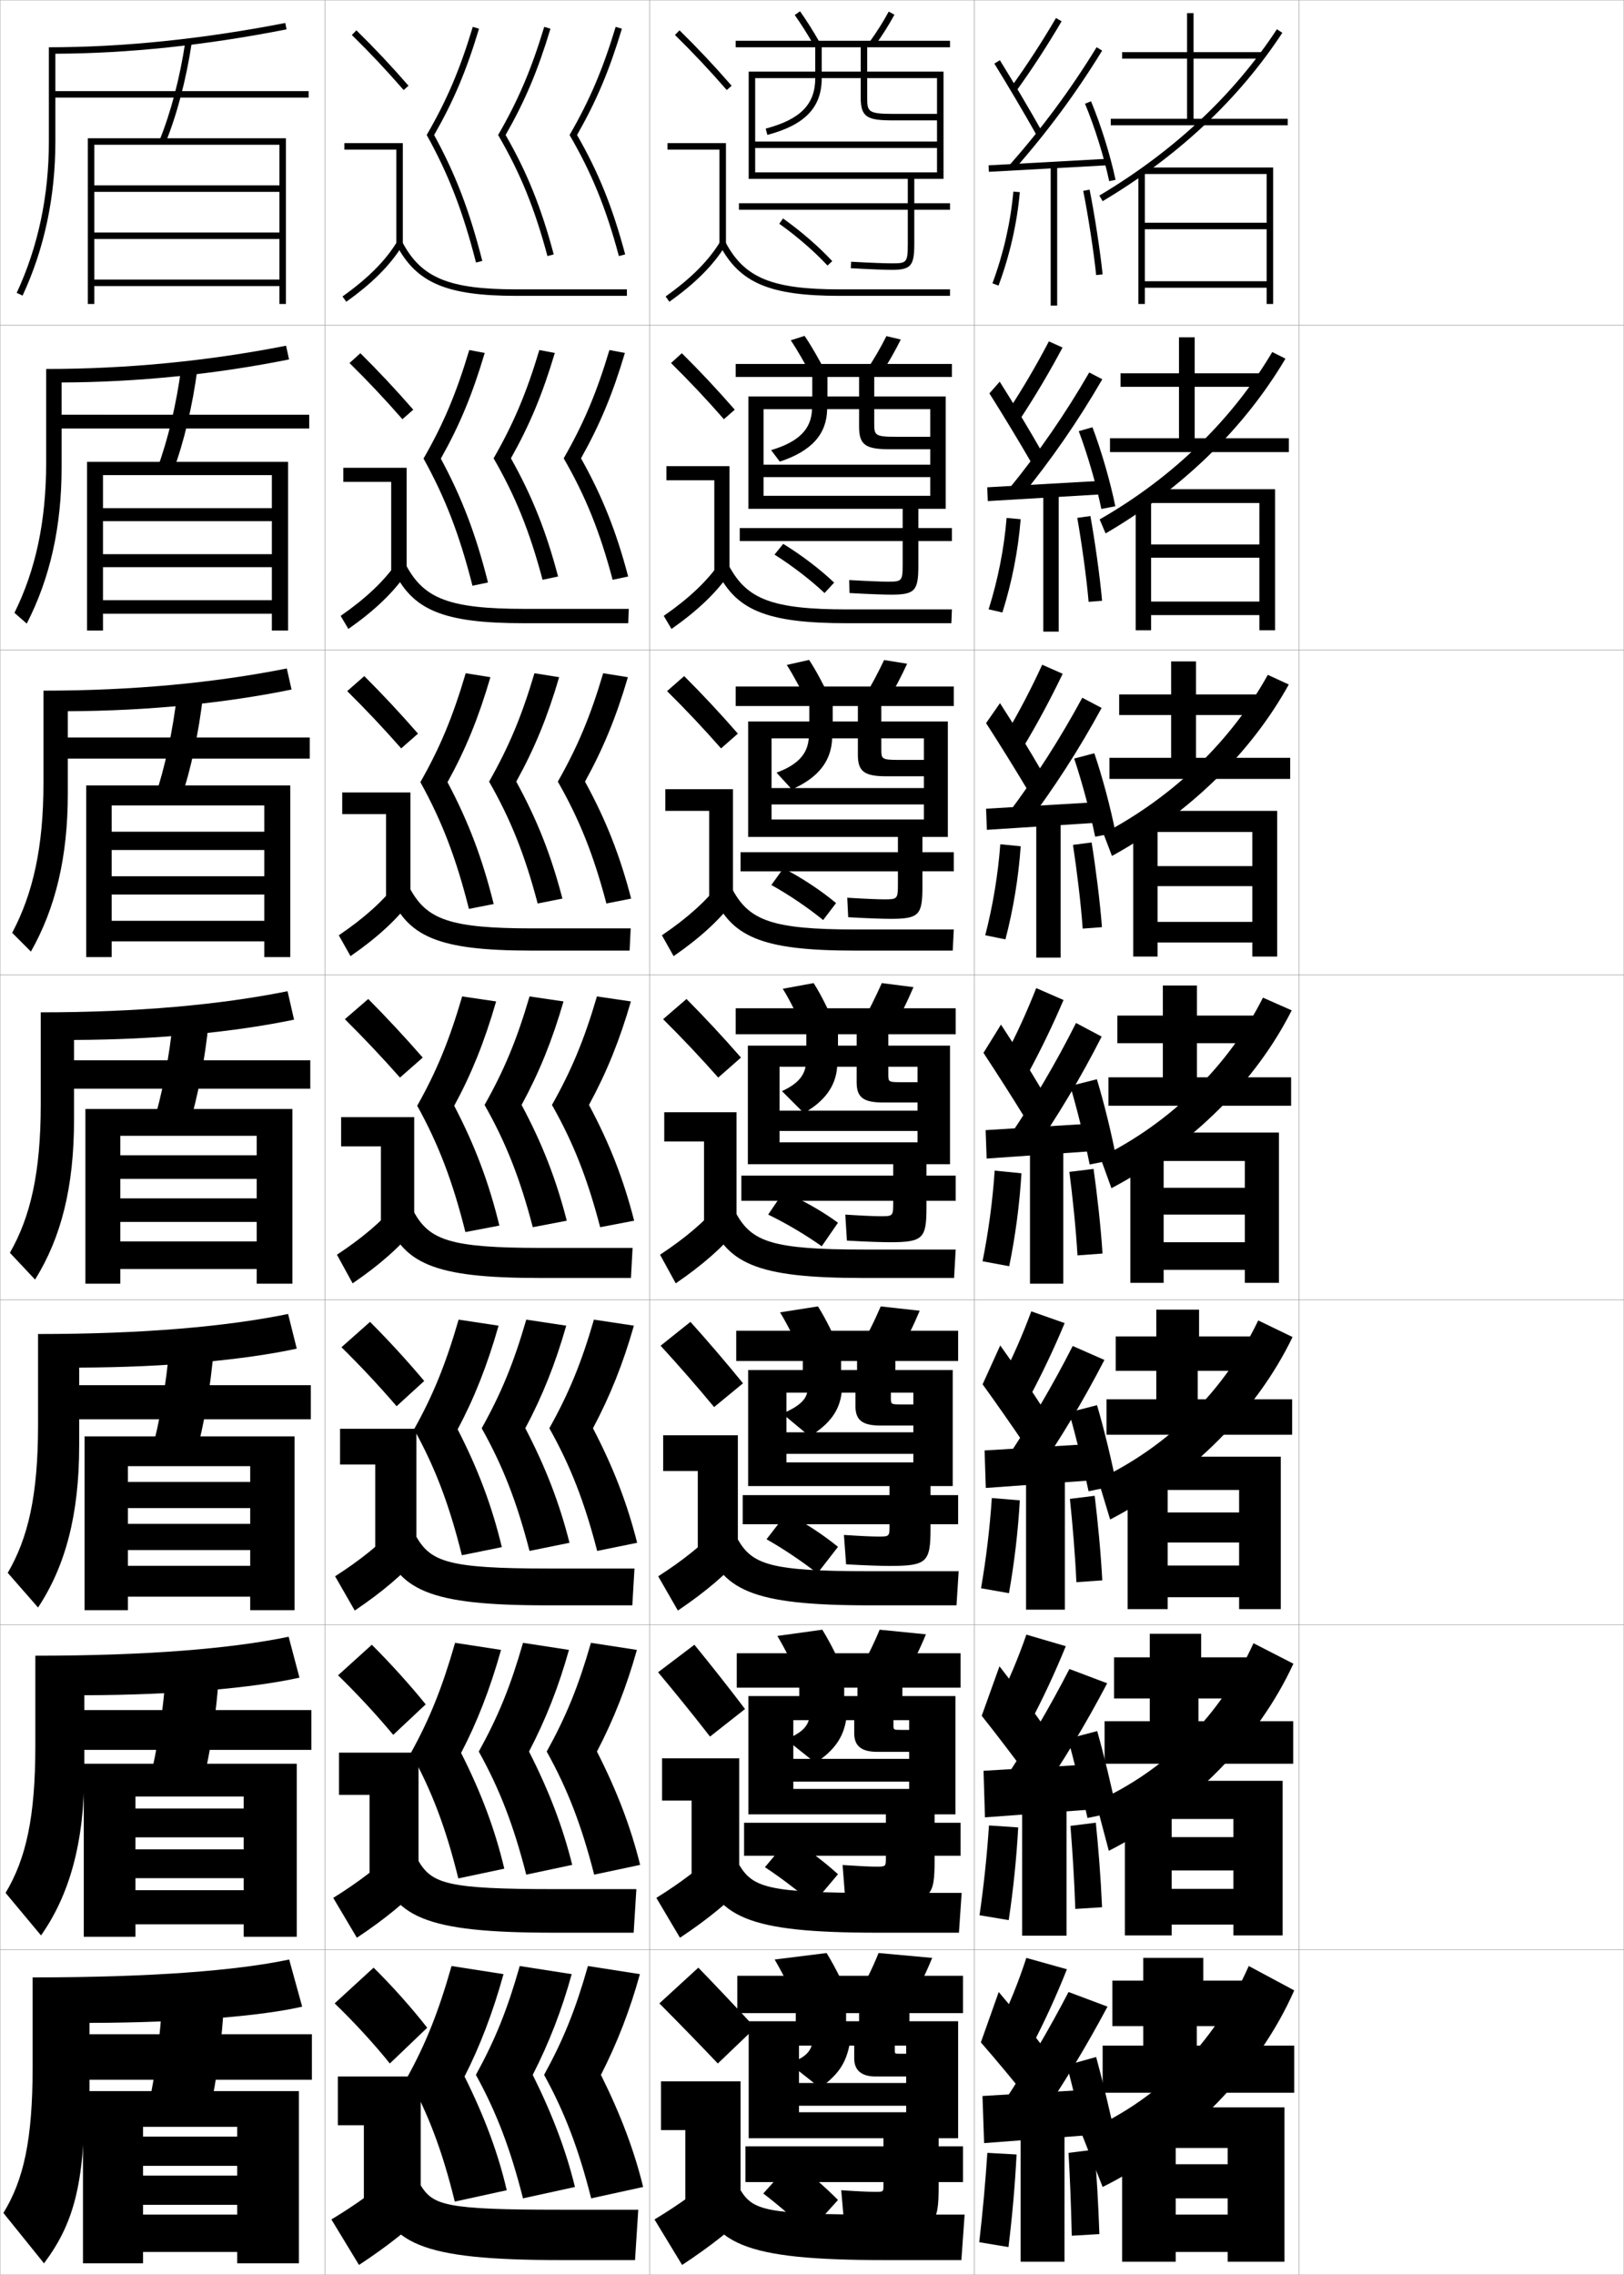 <?xml version="1.0" encoding="utf-8"?>
<!-- Generator: Adobe Illustrator 11 Build 225, SVG Export Plug-In . SVG Version: 6.0.0 Build 78)  -->
<!DOCTYPE svg PUBLIC "-//W3C//DTD SVG 1.0//EN"    "http://www.w3.org/TR/2001/REC-SVG-20010904/DTD/svg10.dtd">
<svg  xmlns="http://www.w3.org/2000/svg" xmlns:xlink="http://www.w3.org/1999/xlink" xmlns:a="http://ns.adobe.com/AdobeSVGViewerExtensions/3.0/"
	 width="500.1" height="700.1" viewBox="0 0 500.1 700.1"
	 overflow="visible" enable-background="new 0 0 500.1 700.1" xml:space="preserve">
		<g id="glyphs">
			<g>
				<rect x="0.05" y="0.05" fill="none" stroke="#999999" stroke-width="0.1" width="100" height="100"/> 
				<rect x="0.05" y="100.05" fill="none" stroke="#999999" stroke-width="0.1" width="100" height="100"/> 
				<rect x="0.05" y="200.05" fill="none" stroke="#999999" stroke-width="0.1" width="100" height="100"/> 
				<rect x="0.05" y="300.05" fill="none" stroke="#999999" stroke-width="0.1" width="100" height="100"/> 
				<rect x="0.05" y="400.05" fill="none" stroke="#999999" stroke-width="0.1" width="100" height="100"/> 
				<rect x="0.05" y="500.05" fill="none" stroke="#999999" stroke-width="0.1" width="100" height="100"/> 
				<rect x="0.05" y="600.05" fill="none" stroke="#999999" stroke-width="0.1" width="100" height="100"/> 
				<rect x="100.05" y="0.05" fill="none" stroke="#999999" stroke-width="0.1" width="100" height="100"/> 
				<rect x="100.05" y="100.05" fill="none" stroke="#999999" stroke-width="0.1" width="100" height="100"/> 
				<rect x="100.05" y="200.05" fill="none" stroke="#999999" stroke-width="0.1" width="100" height="100"/> 
				<rect x="100.05" y="300.05" fill="none" stroke="#999999" stroke-width="0.1" width="100" height="100"/> 
				<rect x="100.05" y="400.05" fill="none" stroke="#999999" stroke-width="0.1" width="100" height="100"/> 
				<rect x="100.05" y="500.05" fill="none" stroke="#999999" stroke-width="0.1" width="100" height="100"/> 
				<rect x="100.05" y="600.05" fill="none" stroke="#999999" stroke-width="0.1" width="100" height="100"/> 
				<rect x="200.05" y="0.05" fill="none" stroke="#999999" stroke-width="0.1" width="100" height="100"/> 
				<rect x="200.05" y="100.05" fill="none" stroke="#999999" stroke-width="0.1" width="100" height="100"/> 
				<rect x="200.05" y="200.05" fill="none" stroke="#999999" stroke-width="0.1" width="100" height="100"/> 
				<rect x="200.05" y="300.05" fill="none" stroke="#999999" stroke-width="0.1" width="100" height="100"/> 
				<rect x="200.05" y="400.05" fill="none" stroke="#999999" stroke-width="0.1" width="100" height="100"/> 
				<rect x="200.05" y="500.05" fill="none" stroke="#999999" stroke-width="0.1" width="100" height="100"/> 
				<rect x="200.05" y="600.05" fill="none" stroke="#999999" stroke-width="0.1" width="100" height="100"/> 
				<rect x="300.05" y="0.05" fill="none" stroke="#999999" stroke-width="0.1" width="100" height="100"/> 
				<rect x="300.05" y="100.05" fill="none" stroke="#999999" stroke-width="0.1" width="100" height="100"/> 
				<rect x="300.05" y="200.05" fill="none" stroke="#999999" stroke-width="0.1" width="100" height="100"/> 
				<rect x="300.05" y="300.05" fill="none" stroke="#999999" stroke-width="0.1" width="100" height="100"/> 
				<rect x="300.05" y="400.05" fill="none" stroke="#999999" stroke-width="0.1" width="100" height="100"/> 
				<rect x="300.05" y="500.05" fill="none" stroke="#999999" stroke-width="0.1" width="100" height="100"/> 
				<rect x="300.05" y="600.05" fill="none" stroke="#999999" stroke-width="0.1" width="100" height="100"/> 
				<rect x="400.05" y="0.05" fill="none" stroke="#999999" stroke-width="0.1" width="100" height="100"/> 
				<rect x="400.05" y="100.05" fill="none" stroke="#999999" stroke-width="0.1" width="100" height="100"/> 
				<rect x="400.05" y="200.05" fill="none" stroke="#999999" stroke-width="0.1" width="100" height="100"/> 
				<rect x="400.05" y="300.05" fill="none" stroke="#999999" stroke-width="0.1" width="100" height="100"/> 
				<rect x="400.05" y="400.05" fill="none" stroke="#999999" stroke-width="0.1" width="100" height="100"/> 
				<rect x="400.05" y="500.05" fill="none" stroke="#999999" stroke-width="0.1" width="100" height="100"/> 
				<rect x="400.05" y="600.05" fill="none" stroke="#999999" stroke-width="0.1" width="100" height="100"/> 
			</g>
			<g>
				<polygon points="367.55,36.55 367.55,18.05 389.05,18.05 389.05,16.05 
					367.55,16.05 367.55,4.05 365.55,4.05 365.55,16.05 345.55,16.05 
					345.55,18.05 365.55,18.05 365.55,36.55 342.05,36.55 342.05,38.55 
					396.55,38.55 396.55,36.55 "/>
				<path d="M338.538,60.19l1.023,1.719c23.214-13.834,41.828-31.266,55.324-51.811
					l-1.672-1.098C379.886,29.291,361.489,46.514,338.538,60.19z"/>
				<polygon points="390.05,86.55 352.55,86.55 352.55,53.05 350.55,53.05 
					350.55,93.55 352.55,93.55 352.55,88.55 390.05,88.55 390.05,93.55 
					392.05,93.55 392.05,51.55 352.05,51.55 352.05,53.55 390.05,53.55 
					390.05,68.55 352.55,68.55 352.55,70.55 390.05,70.55 "/>
			</g>
			<g>
				<polygon points="367.896,134.883 367.896,119.049 388.312,119.049 388.312,114.883 
					367.896,114.883 367.896,103.8 363.062,103.8 363.062,114.883 345.062,114.883 
					345.062,119.049 363.062,119.049 363.062,134.883 341.812,134.883 341.812,139.133 
					396.896,139.133 396.896,134.883 "/>
				<path d="M338.632,159.854l1.83,4.312c23.807-13.9,42.736-32.455,55.386-53.787
					L391.781,108.344C379.413,129.2,361.2,146.919,338.632,159.854z"/>
				<polygon points="354.479,153.966 349.729,153.966 349.729,193.966 354.479,193.966 
					354.479,189.299 387.812,189.299 387.812,193.966 392.646,193.966 392.646,150.549 
					353.729,150.549 353.729,154.8 387.812,154.8 387.812,167.55 354.479,167.55 
					354.479,171.633 387.812,171.633 387.812,185.133 354.479,185.133 "/>
			</g>
			<g>
				<polygon points="368.304,233.216 368.304,220.05 387.637,220.05 387.637,213.717 
					368.304,213.717 368.304,203.55 360.637,203.55 360.637,213.717 344.637,213.717 
					344.637,220.05 360.637,220.05 360.637,233.216 341.638,233.216 341.638,239.717 
					397.304,239.717 397.304,233.216 "/>
				<path d="M339.788,256.519l2.635,6.904c23.959-13.2,42.857-31.834,54.448-52.762
					l-6.46-2.973C379.224,227.887,361.544,245.061,339.788,256.519z"/>
				<polygon points="356.47,254.883 348.97,254.883 348.97,294.383 356.47,294.383 
					356.47,290.05 385.638,290.05 385.638,294.383 393.304,294.383 393.304,249.55 
					355.47,249.55 355.47,256.05 385.638,256.05 385.638,266.55 356.47,266.55 
					356.47,272.716 385.638,272.716 385.638,283.716 356.47,283.716 "/>
			</g>
			<g>
				<g>
					<polygon points="368.589,331.55 368.589,321.05 386.839,321.05 386.839,312.55 
						368.589,312.55 368.589,303.3 358.089,303.3 358.089,312.55 344.089,312.55 
						344.089,321.05 358.089,321.05 358.089,331.55 341.339,331.55 341.339,340.3 
						397.589,340.3 397.589,331.55 "/>
					<path d="M338.822,356.184l3.44,9.496c24.991-13.258,44.552-33.024,55.51-54.738
						l-8.855-3.911C378.469,327.805,360.625,345.483,338.822,356.184z"/>
					<polygon points="358.339,355.8 348.089,355.8 348.089,394.8 358.339,394.8 
						358.339,390.8 383.339,390.8 383.339,394.8 393.839,394.8 393.839,348.55 
						357.089,348.55 357.089,357.3 383.339,357.3 383.339,365.55 358.339,365.55 
						358.339,373.8 383.339,373.8 383.339,382.3 358.339,382.3 "/>
				</g>
				<g>
					<polygon points="368.826,430.634 368.826,421.884 385.409,421.884 385.409,411.3 
						369.242,411.3 369.242,403.05 356.076,403.05 356.076,411.3 343.576,411.3 
						343.576,421.884 356.076,421.884 356.076,430.634 340.742,430.634 340.742,441.55 
						397.909,441.55 397.909,430.634 "/>
					<path d="M338.144,455.36l3.715,12.275c25.261-13.11,45.371-33.725,56.174-56.158
						l-10.571-5.107C377.108,427.971,359.806,445.134,338.144,455.36z"/>
					<polygon points="359.576,456.716 347.242,456.716 347.242,495.216 359.576,495.216 
						359.576,491.55 381.576,491.55 381.576,495.216 394.409,495.216 394.409,448.3 
						358.242,448.3 358.242,458.55 381.576,458.55 381.576,465.466 359.576,465.466 
						359.576,474.716 381.576,474.716 381.576,481.8 359.576,481.8 "/>
				</g>
				<g>
					<polygon points="369.063,529.717 369.063,522.717 383.979,522.717 383.979,510.05 
						369.896,510.05 369.896,502.8 354.063,502.8 354.063,510.05 343.063,510.05 
						343.063,522.717 354.063,522.717 354.063,529.717 340.146,529.717 340.146,542.8 
						398.229,542.8 398.229,529.717 "/>
					<path d="M337.464,554.537l3.99,15.056c25.53-12.964,46.189-34.425,56.837-57.579
						l-12.286-6.304C375.749,528.137,358.987,544.785,337.464,554.537z"/>
					<polygon points="360.813,557.633 346.396,557.633 346.396,595.633 360.813,595.633 
						360.813,592.3 379.813,592.3 379.813,595.633 394.979,595.633 394.979,548.05 
						359.396,548.05 359.396,559.8 379.813,559.8 379.813,565.383 360.813,565.383 
						360.813,575.633 379.813,575.633 379.813,581.3 360.813,581.3 "/>
				</g>
			</g>
			<g>
				<polygon points="368.55,629.55 368.55,623.55 382.55,623.55 382.55,609.55 
					370.55,609.55 370.55,602.55 352.05,602.55 352.05,609.55 342.55,609.55 
					342.55,623.55 352.05,623.55 352.05,629.55 339.55,629.55 339.55,644.05 
					398.55,644.05 398.55,629.55 "/>
				<path d="M384.55,605.05c-10.95,24.556-28.461,41.655-51.5,51.5l6.5,16.5
					c26.474-13.156,48.228-36.022,59-60.5L384.55,605.05z"/>
				<polygon points="362.05,658.55 345.55,658.55 345.55,696.05 362.05,696.05 
					362.05,693.05 378.05,693.05 378.05,696.05 395.55,696.05 395.55,648.55 
					360.55,648.55 360.55,661.05 378.05,661.05 378.05,666.05 362.05,666.05 
					362.05,676.55 378.05,676.55 378.05,681.55 362.05,681.55 "/>
			</g>
			<g>
				<path d="M311.239,26.964l1.621,1.172c4.969-6.881,9.564-13.939,14.052-21.58
					L325.188,5.544C320.733,13.128,316.171,20.136,311.239,26.964z"/>
				<path d="M306.2,19.577c3.989,6.424,9.205,15.25,12.979,21.963l1.742-0.98
					c-3.785-6.735-9.02-15.592-13.021-22.037L306.2,19.577z"/>
				<path d="M310.8,50.889l1.5,1.322c10.246-11.618,19.111-23.604,27.102-36.639
					l-1.704-1.045C329.767,27.463,320.968,39.356,310.8,50.889z"/>
				
					<rect x="321.8" y="32.772" transform="matrix(-0.055 -0.999 0.999 -0.055 289.488 376.159)" width="1.999" height="36.555"/> 
				<path d="M334.126,31.933c3.031,7.315,5.814,16.223,7.446,23.827l1.955-0.42
					c-1.655-7.716-4.479-16.753-7.554-24.173L334.126,31.933z"/>
				<rect x="323.55" y="51.05" width="2" height="43"/> 
				<path d="M305.612,87.2l1.875,0.699c3.447-9.248,5.715-19.193,6.559-28.762
					l-1.992-0.176C311.226,68.354,308.999,78.119,305.612,87.2z"/>
				<path d="M333.569,58.749c1.478,7.267,3.303,19.128,3.985,25.901l1.99-0.201
					c-0.688-6.827-2.527-18.779-4.015-26.099L333.569,58.749z"/>
			</g>
			<g>
				<g>
					<path d="M310.456,126.411l3.705,2.528c4.658-7.067,8.943-14.302,13.041-21.981
						l-4.203-1.898C319.073,112.548,314.969,119.55,310.456,126.411z"/>
					<path d="M304.677,121.059c3.998,6.312,9.211,14.914,12.898,21.303l3.133-3.541
						c-3.647-6.391-8.766-14.922-12.851-21.364L304.677,121.059z"/>
					<path d="M310.589,150.597l3.605,2.573c9.53-11.64,17.766-23.529,25.248-36.449
						l-4.019-2.092C328.064,127.369,319.948,139.116,310.589,150.597z"/>
					<polygon points="304.011,149.968 304.189,154.215 339.272,152.132 339.178,147.968 "/>
					<path d="M332.201,132.692c2.724,7.248,5.379,16.416,6.958,23.943l4.299-0.836
						c-1.576-7.664-4.254-16.938-7.042-24.307L332.201,132.692z"/>
					<rect x="321.267" y="151.633" width="4.75" height="42.75"/> 
					<path d="M304.44,187.521l4.236,0.975c2.934-9.271,4.875-19.132,5.629-28.709
						l-4.328-0.39C309.216,168.784,307.309,178.429,304.44,187.521z"/>
					<path d="M339.376,184.895c-0.631-7.292-2.246-18.669-3.596-26.082l-4.039,0.57
						c1.307,7.369,2.879,18.587,3.488,25.834L339.376,184.895z"/>
				</g>
				<g>
					<path d="M309.802,225.857l5.414,3.885c4.348-7.253,8.324-14.665,12.029-22.384
						l-6.305-2.784C317.542,211.969,313.896,218.963,309.802,225.857z"/>
					<path d="M303.657,222.541c4.008,6.2,9.217,14.577,12.82,20.643l4.146-6.101
						c-3.51-6.047-8.512-14.252-12.68-20.691L303.657,222.541z"/>
					<path d="M310.507,250.305l5.338,3.824c8.812-11.661,16.418-23.455,23.393-36.258
						l-5.957-3.14C326.491,227.275,319.058,238.874,310.507,250.305z"/>
					<polygon points="303.655,248.885 303.903,255.382 337.569,253.215 337.489,246.885 "/>
					<path d="M330.78,233.45c2.416,7.181,4.943,16.609,6.471,24.059l6.268-1.251
						c-1.498-7.612-4.029-17.123-6.531-24.441L330.78,233.45z"/>
					<rect x="319.112" y="252.217" width="7.5" height="42.5"/> 
					<path d="M303.397,287.842l6.223,1.25c2.42-9.292,4.035-19.072,4.699-28.657
						l-6.287-0.604C307.335,269.213,305.747,278.738,303.397,287.842z"/>
					<path d="M339.337,285.339c-0.574-7.758-1.967-18.559-3.178-26.065l-5.742,0.742
						c1.137,7.472,2.455,18.046,2.99,25.768L339.337,285.339z"/>
				</g>
				<g>
					<path d="M319.096,304.09c-2.87,7.299-6.057,14.287-9.731,21.214l7.121,5.241
						c4.038-7.439,7.704-15.027,11.019-22.785L319.096,304.09z"/>
					<path d="M302.853,324.023c4.018,6.087,9.225,14.239,12.741,19.981l5.162-8.66
						c-3.372-5.702-8.26-13.582-12.509-20.019L302.853,324.023z"/>
					<path d="M310.641,350.013l7.068,5.074c8.097-11.683,15.072-23.38,21.54-36.068
						l-7.898-4.188C325.134,327.182,318.384,338.633,310.641,350.013z"/>
					<polygon points="303.517,347.801 303.833,356.549 336.083,354.299 336.017,345.801 "/>
					<path d="M329.575,334.209c2.109,7.113,4.508,16.802,5.981,24.175l8.236-1.667
						c-1.417-7.561-3.802-17.309-6.019-24.576L329.575,334.209z"/>
					<rect x="317.175" y="352.8" width="10.25" height="42.25"/> 
					<path d="M306.301,360.266c-0.63,9.376-1.899,18.781-3.731,27.896l8.211,1.526
						c1.903-9.314,3.193-19.011,3.769-28.604L306.301,360.266z"/>
					<path d="M339.512,385.784c-0.517-8.224-1.686-18.448-2.758-26.049l-7.444,0.914
						c0.965,7.574,2.031,17.506,2.492,25.701L339.512,385.784z"/>
				</g>
				<g>
					<path d="M308.26,424.72l8.58,5.66c4.046-7.549,7.731-15.313,11.013-23.189
						l-10.271-3.613C314.883,410.856,311.83,417.838,308.26,424.72z"/>
					<path d="M302.585,426.032c4.186,5.777,9.725,13.705,13.494,19.32l5.107-11.939
						c-3.573-5.555-8.682-13.109-13.172-19.346L302.585,426.032z"/>
					<path d="M309.86,449.024l8.713,5.383c8.052-11.672,15-23.273,21.525-35.879
						l-9.766-4.291C324.127,426.425,317.462,437.728,309.86,449.024z"/>
					<polygon points="336.072,455.591 336.027,444.384 303.194,446.384 303.572,457.925 "/>
					<path d="M329.233,434.655c2,7.059,4.455,17.006,5.988,24.283l8.615-1.777
						c-1.451-7.496-3.879-17.484-6.013-24.717L329.233,434.655z"/>
					<rect x="315.967" y="453.384" width="11.958" height="42"/> 
					<path d="M302.104,488.792l8.599,1.518c1.657-9.354,2.796-18.974,3.347-28.57
						l-8.625-0.713C304.799,470.38,303.68,479.659,302.104,488.792z"/>
					<path d="M339.44,486.372c-0.458-8.689-1.404-18.338-2.338-26.031l-7.63,0.941
						c0.794,7.678,1.608,16.965,1.995,25.635L339.44,486.372z"/>
				</g>
				<g>
					<path d="M307.155,524.135l10.039,6.08c4.055-7.658,7.758-15.6,11.007-23.595
						l-12.136-3.557C313.54,510.325,310.621,517.299,307.155,524.135z"/>
					<path d="M302.317,528.041c4.354,5.469,10.225,13.172,14.247,18.66l5.054-15.22
						c-3.775-5.406-9.104-12.636-13.836-18.673L302.317,528.041z"/>
					<path d="M309.08,548.037l10.356,5.691c8.008-11.661,14.928-23.167,21.513-35.689
						l-11.633-4.396C323.12,525.667,316.54,536.822,309.08,548.037z"/>
					<polygon points="336.062,556.883 336.038,542.967 302.872,544.967 303.312,559.3 "/>
					<path d="M328.892,535.103c1.892,7.004,4.402,17.208,5.994,24.392l8.995-1.889
						c-1.485-7.433-3.956-17.661-6.007-24.858L328.892,535.103z"/>
					<rect x="314.759" y="553.967" width="13.666" height="41.75"/> 
					<path d="M301.64,589.421l8.986,1.509c1.41-9.394,2.399-18.936,2.924-28.535
						l-9-0.606C303.927,571.117,302.958,580.271,301.64,589.421z"/>
					<path d="M339.37,586.961c-0.4-9.155-1.123-18.228-1.919-26.016l-7.815,0.971
						c0.623,7.779,1.185,16.424,1.498,25.567L339.37,586.961z"/>
				</g>
			</g>
			<g>
				<path d="M307.55,623.55l10,6.5c4.062-7.768,7.783-15.886,11-24l-12.5-3.5
					C313.698,609.793,310.912,616.76,307.55,623.55z"/>
				<path d="M302.05,628.55c4.521,5.159,10.724,12.638,15,18l5-15.5
					c-3.977-5.259-9.525-12.163-14.5-18L302.05,628.55z"/>
				<path d="M309.05,647.05l10.5,6c7.965-11.651,14.856-23.062,21.5-35.5l-12-4.5
					C322.864,624.91,316.368,635.917,309.05,647.05z"/>
				<polygon points="336.05,657.05 336.05,643.05 302.55,645.05 303.05,659.55 "/>
				<path d="M328.55,635.55c1.783,6.949,4.35,17.411,6,24.5l9-2
					c-1.52-7.368-4.032-17.837-6-25L328.55,635.55z"/>
				<rect x="314.3" y="654.55" width="13.5" height="41.5"/> 
				<path d="M301.55,690.05l9,1.5c1.162-9.433,2.002-18.897,2.5-28.5l-9-0.5
					C303.43,671.855,302.61,680.882,301.55,690.05z"/>
				<path d="M338.55,687.55c-0.344-9.621-0.842-18.118-1.5-26l-8,1
					c0.452,7.882,0.761,15.883,1,25.5L338.55,687.55z"/>
			</g>
			<g>
				<g>
					<path d="M131.401,41.539c6.769,12.201,11.167,23.575,15.18,39.257l1.938-0.492
						c-3.93-15.449-8.249-26.723-14.83-38.742
						c6.021-10.526,9.923-19.76,13.818-32.724l-1.914-0.576
						C141.604,21.462,137.625,30.793,131.401,41.539z"/>
					<path d="M153.396,41.552c6.819,11.698,11.221,22.491,15.188,37.256l1.934-0.516
						c-3.885-14.537-8.202-25.231-14.822-36.743
						c6.005-10.528,9.904-19.759,13.812-32.71l-1.914-0.578
						C163.588,21.459,159.608,30.793,153.396,41.552z"/>
					<path d="M175.396,41.552c6.819,11.698,11.221,22.491,15.188,37.256l1.934-0.516
						c-3.885-14.537-8.202-25.231-14.822-36.743
						c6.005-10.528,9.904-19.759,13.812-32.71l-1.914-0.578
						C185.588,21.459,181.608,30.793,175.396,41.552z"/>
				</g>
				<g>
					<path d="M135.749,141.143c5.787-10.271,9.729-19.756,13.515-32.52l-4.762-0.897
						c-3.993,13.356-7.959,22.749-14.076,33.398
						c6.706,12.103,11.082,23.455,15.066,39.131l4.781-0.994
						C146.564,164.522,142.285,153.275,135.749,141.143z"/>
					<path d="M157.336,141.049c5.842-10.407,9.753-19.816,13.511-32.425l-4.762-0.898
						c-3.971,13.229-7.909,22.549-14.081,33.326
						c6.738,11.665,11.121,22.53,15.073,37.38l4.778-1.013
						C168.176,163.492,163.892,152.731,157.336,141.049z"/>
					<path d="M178.92,141.049c5.841-10.407,9.753-19.816,13.51-32.425l-4.762-0.898
						c-3.971,13.229-7.909,22.549-14.081,33.326
						c6.738,11.665,11.121,22.53,15.073,37.38l4.778-1.013
						C189.759,163.492,185.475,152.731,178.92,141.049z"/>
				</g>
				<g>
					<path d="M137.809,240.725c5.552-10.017,9.535-19.753,13.212-32.316l-7.61-1.218
						c-3.998,13.512-7.951,22.965-13.961,33.518
						c6.643,12.002,10.996,23.333,14.954,39.005l7.625-1.495
						C148.54,264.189,144.301,252.97,137.809,240.725z"/>
					<path d="M158.979,240.549c5.678-10.285,9.602-19.874,13.208-32.14l-7.609-1.219
						c-3.937,13.259-7.833,22.565-13.965,33.361
						c6.656,11.63,11.021,22.568,14.958,37.504l7.622-1.511
						C169.721,263.229,165.47,252.401,158.979,240.549z"/>
					<path d="M180.146,240.549c5.678-10.285,9.601-19.874,13.208-32.14l-7.609-1.219
						c-3.937,13.259-7.833,22.565-13.965,33.361
						c6.657,11.63,11.021,22.568,14.958,37.504l7.622-1.511
						C190.887,263.229,186.637,252.401,180.146,240.549z"/>
				</g>
				<g>
					<path d="M139.869,340.306c5.317-9.762,9.341-19.75,12.909-32.111l-10.457-1.539
						c-4.002,13.668-7.942,23.183-13.846,33.639
						c6.58,11.903,10.91,23.213,14.84,38.879l10.469-1.996
						C150.515,363.857,146.316,352.664,139.869,340.306z"/>
					<path d="M160.622,340.05c5.515-10.164,9.45-19.932,12.906-31.855l-10.457-1.539
						c-3.902,13.289-7.758,22.581-13.849,33.396
						c6.575,11.597,10.921,22.606,14.844,37.628l10.467-2.008
						C171.265,362.966,167.048,352.071,160.622,340.05z"/>
					<path d="M181.372,340.05c5.515-10.164,9.45-19.932,12.906-31.855l-10.457-1.539
						c-3.902,13.289-7.758,22.581-13.849,33.396
						c6.575,11.597,10.921,22.606,14.844,37.628l10.467-2.008
						C192.015,362.966,187.798,352.071,181.372,340.05z"/>
				</g>
				<g>
					<path d="M140.929,439.887c5.083-9.507,9.147-19.747,12.606-31.907l-12.305-1.859
						c-4.006,13.823-7.934,23.399-13.73,33.759
						c6.517,11.804,10.824,23.092,14.727,38.753l12.312-2.498
						C151.489,463.524,147.332,452.358,140.929,439.887z"/>
					<path d="M161.764,439.55c5.352-10.042,9.299-19.989,12.604-31.57l-12.305-1.859
						c-3.868,13.319-7.682,22.598-13.732,33.43
						c6.494,11.563,10.821,22.646,14.729,37.753l12.312-2.506
						C172.308,462.702,168.125,451.741,161.764,439.55z"/>
					<path d="M182.598,439.55c5.351-10.042,9.299-19.989,12.604-31.57l-12.305-1.859
						c-3.868,13.319-7.682,22.598-13.732,33.43
						c6.494,11.563,10.821,22.646,14.729,37.753l12.311-2.506
						C193.142,462.702,188.958,451.741,182.598,439.55z"/>
				</g>
				<g>
					<path d="M141.99,539.469c4.848-9.252,8.953-19.744,12.303-31.704l-14.152-2.18
						c-4.011,13.979-7.926,23.616-13.615,33.88
						c6.454,11.704,10.738,22.971,14.613,38.626l14.156-2.999
						C152.464,563.192,148.348,552.053,141.99,539.469z"/>
					<path d="M162.907,539.05c5.188-9.92,9.147-20.046,12.302-31.285l-14.152-2.18
						c-3.835,13.35-7.607,22.613-13.616,33.465
						c6.412,11.529,10.721,22.685,14.614,37.876l14.156-3.002
						C173.353,562.439,169.204,551.412,162.907,539.05z"/>
					<path d="M183.824,539.05c5.188-9.92,9.148-20.046,12.302-31.285l-14.152-2.18
						c-3.834,13.35-7.607,22.613-13.616,33.465
						c6.412,11.529,10.721,22.685,14.615,37.876l14.155-3.002
						C194.27,562.439,190.12,551.412,183.824,539.05z"/>
				</g>
				<g>
					<path d="M143.05,639.05c4.613-8.996,8.76-19.741,12-31.5l-16-2.5
						c-4.016,14.136-7.917,23.833-13.5,34c6.391,11.604,10.652,22.851,14.5,38.5l16-3.5
						C153.439,662.86,149.363,651.747,143.05,639.05z"/>
					<path d="M164.05,638.55c5.024-9.798,8.996-20.103,12-31l-16-2.5
						c-3.801,13.38-7.531,22.63-13.5,33.5c6.33,11.495,10.621,22.723,14.5,38l16-3.5
						C174.396,662.176,170.281,651.082,164.05,638.55z"/>
					<path d="M185.05,638.55c5.024-9.798,8.996-20.103,12-31l-16-2.5
						c-3.801,13.38-7.531,22.63-13.5,33.5c6.33,11.495,10.621,22.723,14.5,38l16-3.5
						C195.396,662.176,191.281,651.082,185.05,638.55z"/>
				</g>
			</g>
			<g>
				<g>
					<path d="M131.55,624.05c-4.544-5.856-10.646-12.72-16.5-18.5l-12,11
						c6.018,5.776,12.298,12.644,17,18.5L131.55,624.05z"/>
					<polygon points="104.05,639.05 129.55,639.05 129.55,677.55 112.05,677.55 
						112.05,654.05 104.05,654.05 "/>
					<path d="M122.55,668.05c-6.61,5.924-12.999,10.459-20.5,15l8.5,14
						c8.753-5.76,15.608-11.143,22-17.5L122.55,668.05z"/>
					<path d="M115.05,673.05c4.41,17.511,13.823,22.5,58,22.5h22.5l1-15.5h-24
						c-35.28,0-39.149-1.317-43-7.5L115.05,673.05z"/>
				</g>
				<g>
					<path d="M131.092,524.524c-4.875-6.02-10.782-12.568-16.592-18.344l-10.4,9.404
						c5.94,5.768,11.991,12.312,16.991,18.324L131.092,524.524z"/>
					<polygon points="104.383,539.384 128.883,539.384 128.883,577.216 113.8,577.216 
						113.8,552.384 104.383,552.384 "/>
					<path d="M102.62,584.081l7.276,12.271c8.63-5.75,15.258-11.152,21.212-17.465
						l-8.617-10.092C116.379,574.708,110.169,579.372,102.62,584.081z"/>
					<path d="M116.236,573.462c4.7,16.527,14.096,21.338,54.48,21.338h24.416
						l0.834-13.416h-25.417c-32.863,0-37.51-1.684-41.687-8.662L116.236,573.462z"/>
				</g>
				<g>
					<path d="M130.635,424.998c-5.205-6.183-10.917-12.415-16.685-18.187l-8.801,7.81
						c5.863,5.757,11.685,11.979,16.982,18.147L130.635,424.998z"/>
					<polygon points="104.716,439.717 128.216,439.717 128.216,476.883 115.55,476.883 
						115.55,450.717 104.716,450.717 "/>
					<path d="M103.19,485.111l6.053,10.543c8.507-5.74,14.907-11.16,20.424-17.429
						l-7.234-8.685C116.819,475.443,110.787,480.236,103.19,485.111z"/>
					<path d="M117.422,473.873c4.991,15.544,14.369,20.177,50.961,20.177h26.333
						l0.667-11.333h-26.833c-30.446,0-35.87-2.05-40.373-9.823L117.422,473.873z"/>
				</g>
			</g>
			<g>
				<g>
					<path d="M108.349,10.764c5.688,5.584,10.457,10.651,15.947,16.943l1.508-1.314
						c-5.527-6.334-10.328-11.435-16.053-17.057L108.349,10.764z"/>
					<polygon points="122.05,75.55 124.05,75.55 124.05,44.05 106.05,44.05 
						106.05,46.05 122.05,46.05 "/>
					<path d="M105.47,91.235l1.16,1.629c8.016-5.703,13.503-11.196,17.271-17.288
						l-1.701-1.053C118.577,80.382,113.261,85.691,105.47,91.235z"/>
					<path d="M122.166,75.519c6.155,11.612,15.463,15.531,36.884,15.531h34v-2h-34
						c-20.777,0-29.311-3.516-35.116-14.469L122.166,75.519z"/>
				</g>
				<g>
					<path d="M127.261,126.085c-5.53-6.338-10.57-11.71-16.294-17.381l-3.335,3.023
						c5.72,5.639,10.764,10.983,16.29,17.286L127.261,126.085z"/>
					<polygon points="105.716,143.966 125.216,143.966 125.216,175.883 120.466,175.883 
						120.466,148.3 105.716,148.3 "/>
					<path d="M104.899,189.538l2.383,4.024c8.139-5.712,13.854-11.187,18.059-17.323
						l-3.085-3.127C118.137,178.98,112.642,184.161,104.899,189.538z"/>
					<path d="M120.98,175.107c5.864,12.595,15.189,16.693,40.403,16.693h32.083
						l0.167-4.417h-32.083c-23.195,0-30.951-3.149-36.431-13.307L120.98,175.107z"/>
				</g>
				<g>
					<path d="M128.719,225.779c-5.533-6.342-10.812-11.986-16.535-17.705l-5.268,4.619
						c5.753,5.692,11.071,11.314,16.631,17.628L128.719,225.779z"/>
					<polygon points="105.383,243.883 126.383,243.883 126.383,276.216 118.883,276.216 
						118.883,250.55 105.383,250.55 "/>
					<path d="M104.33,287.84l3.607,6.419c8.261-5.722,14.205-11.178,18.847-17.358
						l-4.468-5.202C117.698,277.579,112.024,282.631,104.33,287.84z"/>
					<path d="M119.794,274.695c5.573,13.579,14.916,17.854,43.922,17.854h30.167
						l0.333-6.833h-30.167c-25.612,0-32.59-2.782-37.745-12.146L119.794,274.695z"/>
				</g>
				<g>
					<path d="M130.177,325.472c-5.535-6.346-11.053-12.262-16.776-18.029l-7.201,6.215
						c5.786,5.747,11.378,11.646,16.974,17.971L130.177,325.472z"/>
					<polygon points="105.05,343.8 127.55,343.8 127.55,376.55 117.3,376.55 
						117.3,352.8 105.05,352.8 "/>
					<path d="M103.76,386.143l4.83,8.814c8.384-5.731,14.556-11.169,19.636-17.394
						l-5.852-7.277C117.259,376.178,111.405,381.101,103.76,386.143z"/>
					<path d="M118.608,374.284c5.282,14.562,14.643,19.016,47.441,19.016h28.25l0.5-9.25h-28.25
						c-28.029,0-34.23-2.416-39.059-10.984L118.608,374.284z"/>
				</g>
			</g>
			<g>
				<path d="M207.849,10.764c5.688,5.584,10.457,10.651,15.947,16.943l1.508-1.314
					c-5.527-6.334-10.328-11.435-16.053-17.057L207.849,10.764z"/>
				<polygon points="221.55,75.55 223.55,75.55 223.55,44.05 205.55,44.05 
					205.55,46.05 221.55,46.05 "/>
				<path d="M204.97,91.235l1.16,1.629c8.016-5.703,13.503-11.196,17.27-17.288
					l-1.7-1.053C218.077,80.382,212.761,85.691,204.97,91.235z"/>
				<path d="M221.665,75.519c6.156,11.612,15.464,15.531,36.885,15.531h34v-2h-34
					c-20.777,0-29.311-3.516-35.116-14.469L221.665,75.519z"/>
			</g>
			<g>
				<g>
					<path d="M226.261,126.085c-5.53-6.338-10.57-11.71-16.294-17.381l-3.335,3.023
						c5.72,5.639,10.764,10.983,16.289,17.286L226.261,126.085z"/>
					<polygon points="205.216,143.466 224.633,143.466 224.633,175.883 219.966,175.883 
						219.966,147.8 205.216,147.8 "/>
					<path d="M204.399,189.538l2.383,4.024c8.138-5.712,13.854-11.187,18.059-17.323
						l-3.084-3.127C217.637,178.98,212.142,184.161,204.399,189.538z"/>
					<path d="M220.479,175.107c5.865,12.595,15.19,16.693,40.404,16.693h32.083
						l0.167-4.25h-32.167c-23.194,0-30.95-3.149-36.43-13.308L220.479,175.107z"/>
				</g>
				<g>
					<path d="M227.219,225.778c-5.532-6.342-10.811-11.986-16.536-17.705l-5.268,4.619
						c5.753,5.693,11.071,11.315,16.631,17.628L227.219,225.778z"/>
					<polygon points="204.883,242.883 225.716,242.883 225.716,276.216 218.383,276.216 
						218.383,249.55 204.883,249.55 "/>
					<path d="M203.83,287.84l3.607,6.419c8.261-5.722,14.205-11.178,18.847-17.358
						l-4.468-5.203C217.198,277.579,211.523,282.631,203.83,287.84z"/>
					<path d="M219.294,274.695c5.573,13.579,14.916,17.854,43.922,17.854h30.167l0.333-6.5
						h-30.333c-25.612,0-32.59-2.783-37.744-12.146L219.294,274.695z"/>
				</g>
				<g>
					<path d="M228.177,325.472c-5.535-6.346-11.053-12.262-16.777-18.029l-7.2,6.215
						c5.786,5.747,11.378,11.646,16.974,17.971L228.177,325.472z"/>
					<polygon points="204.55,342.3 226.8,342.3 226.8,376.55 216.8,376.55 
						216.8,351.3 204.55,351.3 "/>
					<path d="M203.26,386.143l4.83,8.814c8.384-5.731,14.556-11.169,19.636-17.394
						l-5.852-7.277C216.759,376.178,210.905,381.101,203.26,386.143z"/>
					<path d="M218.108,374.284c5.282,14.562,14.643,19.016,47.441,19.016h28.25l0.5-8.75h-28.5
						c-28.029,0-34.23-2.416-39.059-10.984L218.108,374.284z"/>
				</g>
				<g>
					<path d="M228.803,425.715c-5.24-6.433-10.729-12.85-16.187-18.903l-9.19,7.339
						c5.553,6.046,11.151,12.457,16.484,18.882L228.803,425.715z"/>
					<polygon points="204.217,441.716 227.217,441.716 227.217,476.884 214.883,476.884 
						214.883,452.716 204.217,452.716 "/>
					<path d="M202.69,485.112l6.053,10.543c8.507-5.742,14.907-11.16,20.424-17.43
						l-7.234-8.686C216.319,475.442,210.287,480.237,202.69,485.112z"/>
					<path d="M216.922,473.872c4.992,15.545,14.37,20.178,50.961,20.178h26.667l0.667-10.5
						h-27.667c-30.446,0-35.87-2.05-40.372-9.822L216.922,473.872z"/>
				</g>
				<g>
					<path d="M229.428,525.958c-4.944-6.521-10.405-13.438-15.595-19.777l-11.18,8.463
						c5.319,6.344,10.925,13.268,15.994,19.793L229.428,525.958z"/>
					<polygon points="203.883,541.133 227.633,541.133 227.633,577.217 212.966,577.217 
						212.966,554.133 203.883,554.133 "/>
					<path d="M202.12,584.081l7.276,12.271c8.63-5.751,15.258-11.151,21.212-17.465
						l-8.617-10.093C215.879,574.708,209.669,579.373,202.12,584.081z"/>
					<path d="M215.736,573.461c4.701,16.528,14.097,21.339,54.48,21.339h25.084
						l0.834-12.25h-26.834c-32.863,0-37.51-1.684-41.686-8.661L215.736,573.461z"/>
				</g>
			</g>
			<g>
				<path d="M232.55,624.05c-5.472-5.924-11.778-12.589-17.5-18.5l-12,11
					c5.885,5.911,12.37,12.574,18,18.5L232.55,624.05z"/>
				<polygon points="203.55,640.55 228.05,640.55 228.05,677.55 211.05,677.55 
					211.05,655.55 203.55,655.55 "/>
				<path d="M222.05,668.05c-6.61,5.924-12.999,10.459-20.5,15l8.5,14
					c8.753-5.76,15.608-11.143,22-17.5L222.05,668.05z"/>
				<path d="M214.55,673.05c4.41,17.511,13.823,22.5,58,22.5h23.5l1-14h-26
					c-35.28,0-39.15-1.317-43-7.5L214.55,673.05z"/>
			</g>
			<g>
				<path d="M244.735,4.63c1.92,2.696,3.976,5.951,5.945,9.414l1.738-0.988
					c-2.002-3.521-4.096-6.836-6.055-9.586L244.735,4.63z"/>
				<path d="M267.74,12.963l1.619,1.174c2.304-3.182,4.461-6.597,6.072-9.616
					l-1.764-0.941C272.097,6.521,269.992,9.854,267.74,12.963z"/>
				<path d="M279.55,55.05v7.5h-52v2h52v10.5c0,5.86-0.353,6-5,6
					c-1.671,0-6.278-0.156-12.444-0.498l-0.111,1.996
					c6.205,0.345,10.858,0.502,12.556,0.502c5.953,0,7-1.196,7-8v-10.5h11v-2h-11v-7.5h9v-33h-23.5
					v-7.5h25.5v-2h-66v2h38.5v7.5h-12v-7.5h-2v7.5h-20.5v33h2v-31h18.5c0,8.058-4.562,12.703-15.256,15.533
					l0.512,1.934c11.58-3.065,16.744-8.452,16.744-17.467h12v6c0,6.129,2.131,7,10,7h13.5
					v-2h-13.5c-7.779,0-8-0.712-8-5v-6h21.5v19.5h-56v2h56v7.5h-56v2H279.55z"/>
				<path d="M239.972,68.866c5.409,3.831,10.82,8.52,14.845,12.863l1.467-1.359
					c-4.114-4.44-9.638-9.229-15.155-13.137L239.972,68.866z"/>
			</g>
			<g>
				<path d="M249.721,115.337c-2.011-3.748-4.173-7.606-6.213-10.609l4.252-1.356
					c2.088,3.038,4.263,6.921,6.286,10.724L249.721,115.337z"/>
				<path d="M266.761,114.033l4.329,1.283c2.412-3.47,4.659-7.504,6.298-10.828
					l-4.426-1.044C271.329,106.705,269.122,110.635,266.761,114.033z"/>
				<path d="M277.967,156.592v5.917H227.8v4h50.167v7.167
					c0,5.216-0.271,5.333-4.583,5.333c-1.73,0-5.861-0.147-11.88-0.499
					l0.093,3.998c6.184,0.349,10.896,0.501,12.787,0.501
					c7.373,0,8.416-1.182,8.416-8.917v-7.583h10.334v-4h-10.334v-5.917h8.417
					v-34.584h-22.001v-6h23.918v-4h-66.584v4h38v6h-9.75v-6h-4.666
					v6h-19.667v34.584h4.666v-30.667h14.917
					c-0.18,5.991-3.831,9.991-12.587,12.605l2.674,3.539
					c10.063-3.336,14.446-8.646,14.579-16.145h9.834v5.417
					c0,5.632,2.078,6.917,9.417,6.917h12.5v-3.834h-10.5
					c-6.597,0-6.751-0.479-6.751-4.167v-4.333h17.251v17.083h-51.334v3.834h51.334
					v5.75h-51.334v4H277.967z"/>
				<path d="M256.872,179.305c-4.368-4.151-10.068-8.485-15.687-11.925l-2.675,3.303
					c5.464,3.447,11.108,7.791,15.397,11.825L256.872,179.305z"/>
			</g>
			<g>
				<path d="M248.76,216.443c-2.052-4.032-4.32-8.494-6.482-11.805l6.876-1.553
					c2.217,3.327,4.474,7.777,6.518,11.861L248.76,216.443z"/>
				<path d="M265.78,214.917l7.039,1.391c2.521-3.759,4.857-8.412,6.524-12.039
					l-7.088-1.147C270.562,206.702,268.251,211.229,265.78,214.917z"/>
				<path d="M276.509,257.571v4.708h-48.459v5.875h48.459v3.958
					c0,4.571-0.19,4.667-4.167,4.667c-1.79,0-5.568-0.138-11.44-0.5
					l0.297,5.999c6.164,0.353,10.935,0.501,13.019,0.501
					c8.794,0,9.833-1.167,9.833-9.834v-4.792h9.667v-5.875h-9.667v-4.708h7.834
					v-35.542h-20.501v-4.75h22.334v-6h-67.167v6h37.625v4.75h-7.75v-4.75
					h-7.208v4.75h-18.833v35.542h7.208v-30.333h11.458
					c-0.366,4.723-3.257,8.083-9.918,10.553l4.712,5.145
					c8.321-3.649,12.142-8.835,12.415-15.697h7.917v5.083
					c0,5.136,2.024,6.584,8.834,6.584h11.5v-5.042h-7.625
					c-5.413,0-5.501-0.246-5.501-3.334v-3.291h13.126v15.291h-46.917v5.042h46.917
					v4.625h-46.917v5.375H276.509z"/>
				<path d="M257.461,277.927c-4.622-3.862-10.498-7.742-16.219-10.712l-3.712,5.151
					c5.52,3.064,11.396,7.062,15.948,10.788L257.461,277.927z"/>
			</g>
			<g>
				<path d="M247.8,317.3c-2.093-4.317-4.468-9.382-6.75-13l9.5-1.75
					c2.347,3.616,4.685,8.634,6.75,13L247.8,317.3z"/>
				<path d="M264.8,315.55l9.75,1.5c2.629-4.048,5.056-9.32,6.75-13.25l-9.75-1.25
					C269.793,306.449,267.381,311.573,264.8,315.55z"/>
				<path d="M275.05,358.3v3.5h-46.75v7.75h46.75v0.75c0,3.927-0.109,4-3.75,4
					c-1.85,0-5.275-0.13-11-0.5l0.5,8c6.144,0.357,10.973,0.5,13.25,0.5
					c10.215,0,11.25-1.152,11.25-10.75v-2h9v-7.75h-9v-3.5h7.25v-36.5h-19v-3.5h20.75v-8h-67.75v8h37.25v3.5h-5.75v-3.5
					h-9.75v3.5h-18v36.5h9.75v-30h8c-0.553,3.008-2.683,5.409-7.25,7.5l6.75,6.75
					c6.578-3.729,9.838-8.462,10.25-14.25h6v4.75c0,4.64,1.971,6.25,8.25,6.25h10.5v-6.25h-4.75
					c-4.229,0-4.25-0.013-4.25-2.5v-2.25h9v13.5h-42.5v6.25h42.5v3.5h-42.5v6.75H275.05z"/>
				<path d="M258.05,376.3c-4.877-3.572-10.929-6.998-16.75-9.5l-4.75,7
					c5.575,2.681,11.686,6.333,16.5,9.75L258.05,376.3z"/>
			</g>
			<g>
				<path d="M247.217,417.55c-2.135-4.603-4.597-9.74-7-13.666l11.666-1.834
					c2.477,3.905,4.914,9.019,7,13.666L247.217,417.55z"/>
				<path d="M264.217,415.716l12,1.5c2.737-4.336,5.232-9.619,7-13.832l-12-1.334
					C269.397,406.269,266.907,411.451,264.217,415.716z"/>
				<path d="M273.925,457.341v2.793h-45.208v8.957h45.208v0.459
					c0,3.282-0.076,3.334-3.333,3.334c-1.909,0-5.13-0.135-10.709-0.5l0.667,9.041
					c6.124,0.348,10.863,0.5,13.334,0.5c11.635,0,12.666-1.138,12.666-11.666v-1.168h8.5
					v-8.957h-8.5v-2.793h6.833v-35.707h-17.666v-2.793h19.333v-9.291h-68.333v9.291
					h37.208v2.793h-4.917v-2.793h-11.791v2.793h-16.834v35.707h11.792v-28.75h6.377
					c-0.531,2.304-2.557,4.267-7.627,6.459l8.417,7
					c6.308-3.877,9.184-8.029,9.833-13.459h4.25v4.125c0,4.285,2.076,6,7.667,6h10.166
					v-6.5h-3.583c-3.314,0-3.333-0.014-3.333-2v-1.625h6.916v12.209h-39.083v6.625h39.083
					v2.625h-39.083v7.291H273.925z"/>
				<path d="M258.05,476.05c-4.667-3.811-10.352-7.518-15.833-10.334l-6.167,8
					c5.238,2.951,11.032,6.869,15.667,10.5L258.05,476.05z"/>
			</g>
			<g>
				<path d="M246.633,517.8c-2.176-4.888-4.726-10.1-7.25-14.333l13.833-1.917
					c2.605,4.194,5.143,9.403,7.25,14.333L246.633,517.8z"/>
				<path d="M263.634,515.883l14.25,1.5c2.845-4.626,5.409-9.92,7.25-14.416l-14.25-1.417
					C269.002,506.089,266.435,511.329,263.634,515.883z"/>
				<path d="M272.8,558.383v2.584h-43.667v10.166h43.667v0.667
					c0,2.638-0.043,2.667-2.916,2.667c-1.969,0-4.984-0.138-10.418-0.5l0.834,10.583
					c6.104,0.337,10.754,0.5,13.417,0.5c13.056,0,14.083-1.123,14.083-12.583v-1.334h8
					v-10.166h-8v-2.584h6.416v-36.416h-16.332v-2.584h17.916v-10.583h-68.917v10.583
					h37.167v2.584h-4.084v-2.584h-13.833v2.584h-15.667v36.416h13.833v-29h4.754
					c-0.68,2.334-2.732,4.186-7.004,5.917l9.084,7.25
					c5.802-3.879,8.487-7.745,9.416-13.167h2.5v4c0,3.93,2.181,5.75,7.084,5.75h9.832
					v-6.75h-2.416c-2.399,0-2.416-0.015-2.416-1.5v-1.5h4.832v11.917h-35.666v7h35.666v2.25
					h-35.666v7.833H272.8z"/>
				<path d="M258.05,576.8c-4.457-4.05-9.775-8.037-14.917-11.167l-7.583,9
					c4.9,3.221,10.379,7.405,14.834,11.25L258.05,576.8z"/>
			</g>
			<g>
				<path d="M246.05,618.05c-2.217-5.173-4.855-10.459-7.5-15l16-2
					c2.734,4.483,5.371,9.788,7.5,15L246.05,618.05z"/>
				<path d="M270.55,601.05c-1.943,4.858-4.589,10.157-7.5,15l16.5,1.5
					c2.953-4.915,5.587-10.221,7.5-15L270.55,601.05z"/>
				<path d="M279.05,641.05h-33v7h33v2h-33v8h26v2.5h-42.5v11h42.5v1c0,1.993-0.011,2-2.5,2
					c-2.028,0-5.214-0.141-10.5-0.5l1,11.5c6.084,0.327,10.644,0.5,13.5,0.5
					c14.477,0,15.5-1.108,15.5-13.5v-1h7.5v-11h-7.5v-2.5h6v-36h-15v-2.5h16.5v-11.5h-69.5v11.5h37.5v2.5h-4v-2.5h-15.5v2.5
					h-14.5v36h15.5v-28.5h3.881c-0.707,2.247-2.427,3.813-6.881,5.5l9.5,7.5
					c5.551-4.045,7.822-7.441,9-13h1.5v4c0,3.574,2.285,5.5,6.5,5.5h9.5v-7h-2
					c-1.484,0-1.5-0.016-1.5-1v-1.5h3.5V641.05z"/>
				<path d="M258.05,677.05c-4.248-4.288-9.198-8.557-14-12l-9,10
					c4.562,3.49,9.727,7.941,14,12L258.05,677.05z"/>
			</g>
			<g>
				<path d="M17.05,43.55v-13.5h78v-2h-78V16.536c22.326-0.073,46.268-2.589,71.193-7.505
					l-0.387-1.963c-25.519,4.964-50.015,7.481-72.807,7.481v29
					c0,16.783-3.333,32.454-9.906,46.578l1.812,0.844
					C13.653,76.581,17.05,60.626,17.05,43.55L17.05,43.55z"/>
				<path d="M49.124,43.173l1.852,0.754c3.526-8.653,6.391-19.566,8.063-30.729
					l-1.979-0.297C55.411,23.911,52.592,34.661,49.124,43.173z"/>
				<polygon points="29.05,42.55 27.05,42.55 27.05,93.55 29.05,93.55 
					29.05,88.05 86.05,88.05 86.05,93.55 88.05,93.55 88.05,42.55 
					29.05,42.55 29.05,44.55 86.05,44.55 86.05,57.05 29.05,57.05 
					29.05,59.05 86.05,59.05 86.05,71.55 29.05,71.55 29.05,73.55 
					86.05,73.55 86.05,86.05 29.05,86.05 "/>
			</g>
			<g>
				<g>
					<path d="M18.966,127.632v-9.925c23.564-0.08,47.402-2.548,70.046-7.086
						l-0.924-4.226c-23.942,4.702-48.729,7.155-73.871,7.155v28.75
						c0,18.233-3.282,33.207-9.771,46.302l3.792,3.312
						c7.131-13.883,10.729-29.68,10.729-48.031l0,0v-12.001h76.25v-4.25H18.966z"/>
					<path d="M48.432,144.215c3.263-8.811,5.879-19.725,7.375-31.014l4.986,0.364
						c-1.514,11.417-4.148,22.474-7.459,31.402L48.432,144.215z"/>
					<polygon points="31.716,142.133 26.8,142.133 26.8,194.05 31.716,194.05 
						31.716,188.883 83.716,188.883 83.716,194.05 88.716,194.05 88.716,142.133 
						31.716,142.133 31.716,146.216 83.716,146.216 83.716,156.383 31.716,156.383 
						31.716,160.383 83.716,160.383 83.716,170.55 31.716,170.55 31.716,174.549 
						83.716,174.549 83.716,184.716 31.716,184.716 "/>
				</g>
				<g>
					<path d="M20.883,226.966v-8.087c24.802-0.086,48.535-2.508,68.898-6.668
						l-1.462-6.487c-22.366,4.44-47.443,6.827-74.936,6.827v28.5
						c0,19.682-3.23,33.958-9.635,46.026l5.771,5.781
						c7.563-13.375,11.364-29.015,11.364-48.641l0,0v-10.75h74.5v-6.5H20.883z"/>
					<path d="M47.741,245.257c3.057-9.11,5.472-20.188,6.812-31.757l7.993,0.433
						c-1.355,11.671-3.758,22.872-6.854,32.076L47.741,245.257z"/>
					<polygon points="34.383,241.716 26.55,241.716 26.55,294.55 34.383,294.55 
						34.383,289.717 81.383,289.717 81.383,294.55 89.383,294.55 89.383,241.716 
						34.383,241.716 34.383,247.883 81.383,247.883 81.383,255.967 34.383,255.967 
						34.383,261.591 81.383,261.591 81.383,269.675 34.383,269.675 34.383,275.299 
						81.383,275.299 81.383,283.383 34.383,283.383 "/>
				</g>
				<g>
					<path d="M22.8,326.3v-6.25c26.039-0.093,49.669-2.468,67.75-6.25l-2-8.75
						c-20.79,4.179-46.158,6.5-76,6.5v28.25c0,21.131-3.18,34.71-9.5,45.75l7.75,8.25
						c7.997-12.867,12-28.35,12-49.25l0,0v-9.5h72.75v-8.75H22.8z"/>
					<path d="M47.05,346.3c2.852-9.409,5.064-20.651,6.25-32.5l11,0.5
						c-1.196,11.926-3.369,23.271-6.25,32.75L47.05,346.3z"/>
					<polygon points="37.05,341.3 26.3,341.3 26.3,395.05 37.05,395.05 
						37.05,390.55 79.05,390.55 79.05,395.05 90.05,395.05 90.05,341.3 
						37.05,341.3 37.05,349.55 79.05,349.55 79.05,355.55 37.05,355.55 
						37.05,362.8 79.05,362.8 79.05,368.8 37.05,368.8 37.05,376.05 
						79.05,376.05 79.05,382.05 37.05,382.05 "/>
				</g>
				<g>
					<path d="M24.383,426.292v-5.408c27.312-0.08,51.025-2.394,67-5.834l-2.666-10.666
						c-19.214,3.916-44.809,6.166-77,6.166v28c0,21.602-3.043,34.748-9.333,45.5
						l9.333,10.666c8.331-12.587,12.666-28.348,12.666-49.832l0,0v-8.092h71.334v-10.5
						H24.383z"/>
					<path d="M46.55,447.216c2.646-9.707,4.636-21.037,5.667-33.166l13.666,0.666
						c-1.037,12.181-3.001,23.579-5.666,33.334L46.55,447.216z"/>
					<polygon points="39.383,442.05 26.05,442.05 26.05,495.55 39.383,495.55 
						39.383,491.384 77.05,491.384 77.05,495.55 90.717,495.55 90.717,442.05 
						39.383,442.05 39.383,451.216 77.05,451.216 77.05,456.065 39.383,456.065 
						39.383,464.125 77.05,464.125 77.05,468.975 39.383,468.975 39.383,477.034 
						77.05,477.034 77.05,481.884 39.383,481.884 "/>
				</g>
				<g>
					<path d="M25.966,526.283v-4.566c28.585-0.067,52.381-2.318,66.25-5.417l-3.333-12.583
						c-17.637,3.655-43.458,5.833-78,5.833v27.75c0,22.071-2.906,34.787-9.167,45.25
						l10.917,13.083c8.665-12.308,13.333-28.347,13.333-50.416l0,0v-6.684h69.917v-12.25
						H25.966z"/>
					<path d="M46.05,548.133c2.44-10.007,4.208-21.425,5.083-33.833l16.333,0.833
						c-0.879,12.435-2.633,23.887-5.083,33.917L46.05,548.133z"/>
					<polygon points="41.716,542.8 25.8,542.8 25.8,596.05 41.716,596.05 
						41.716,592.217 75.05,592.217 75.05,596.05 91.383,596.05 91.383,542.8 
						41.716,542.8 41.716,552.883 75.05,552.883 75.05,556.582 41.716,556.582 
						41.716,565.45 75.05,565.45 75.05,569.149 41.716,569.149 41.716,578.018 
						75.05,578.018 75.05,581.717 41.716,581.717 "/>
				</g>
			</g>
			<g>
				<path d="M27.55,645.55v-5.5h68.5v-14h-68.5v-3.5c29.857-0.054,53.736-2.243,65.5-5l-4-14.5
					c-16.061,3.395-42.107,5.5-79,5.5v27.5c0,22.542-2.77,34.825-9,45l12.5,15.5
					c8.999-12.028,12.5-24.068,12.5-51H27.55z"/>
				<path d="M45.55,649.05c2.234-10.306,3.779-21.812,4.5-34.5l19,1
					c-0.721,12.688-2.266,24.194-4.5,34.5L45.55,649.05z"/>
				<polygon points="44.05,643.55 25.55,643.55 25.55,696.55 44.05,696.55 
					44.05,693.05 73.05,693.05 73.05,696.55 92.05,696.55 92.05,643.55 
					44.05,643.55 44.05,654.55 73.05,654.55 73.05,657.55 44.05,657.55 
					44.05,666.55 73.05,666.55 73.05,669.55 44.05,669.55 44.05,678.55 
					73.05,678.55 73.05,681.55 44.05,681.55 "/>
			</g>
		</g>
	</svg>
